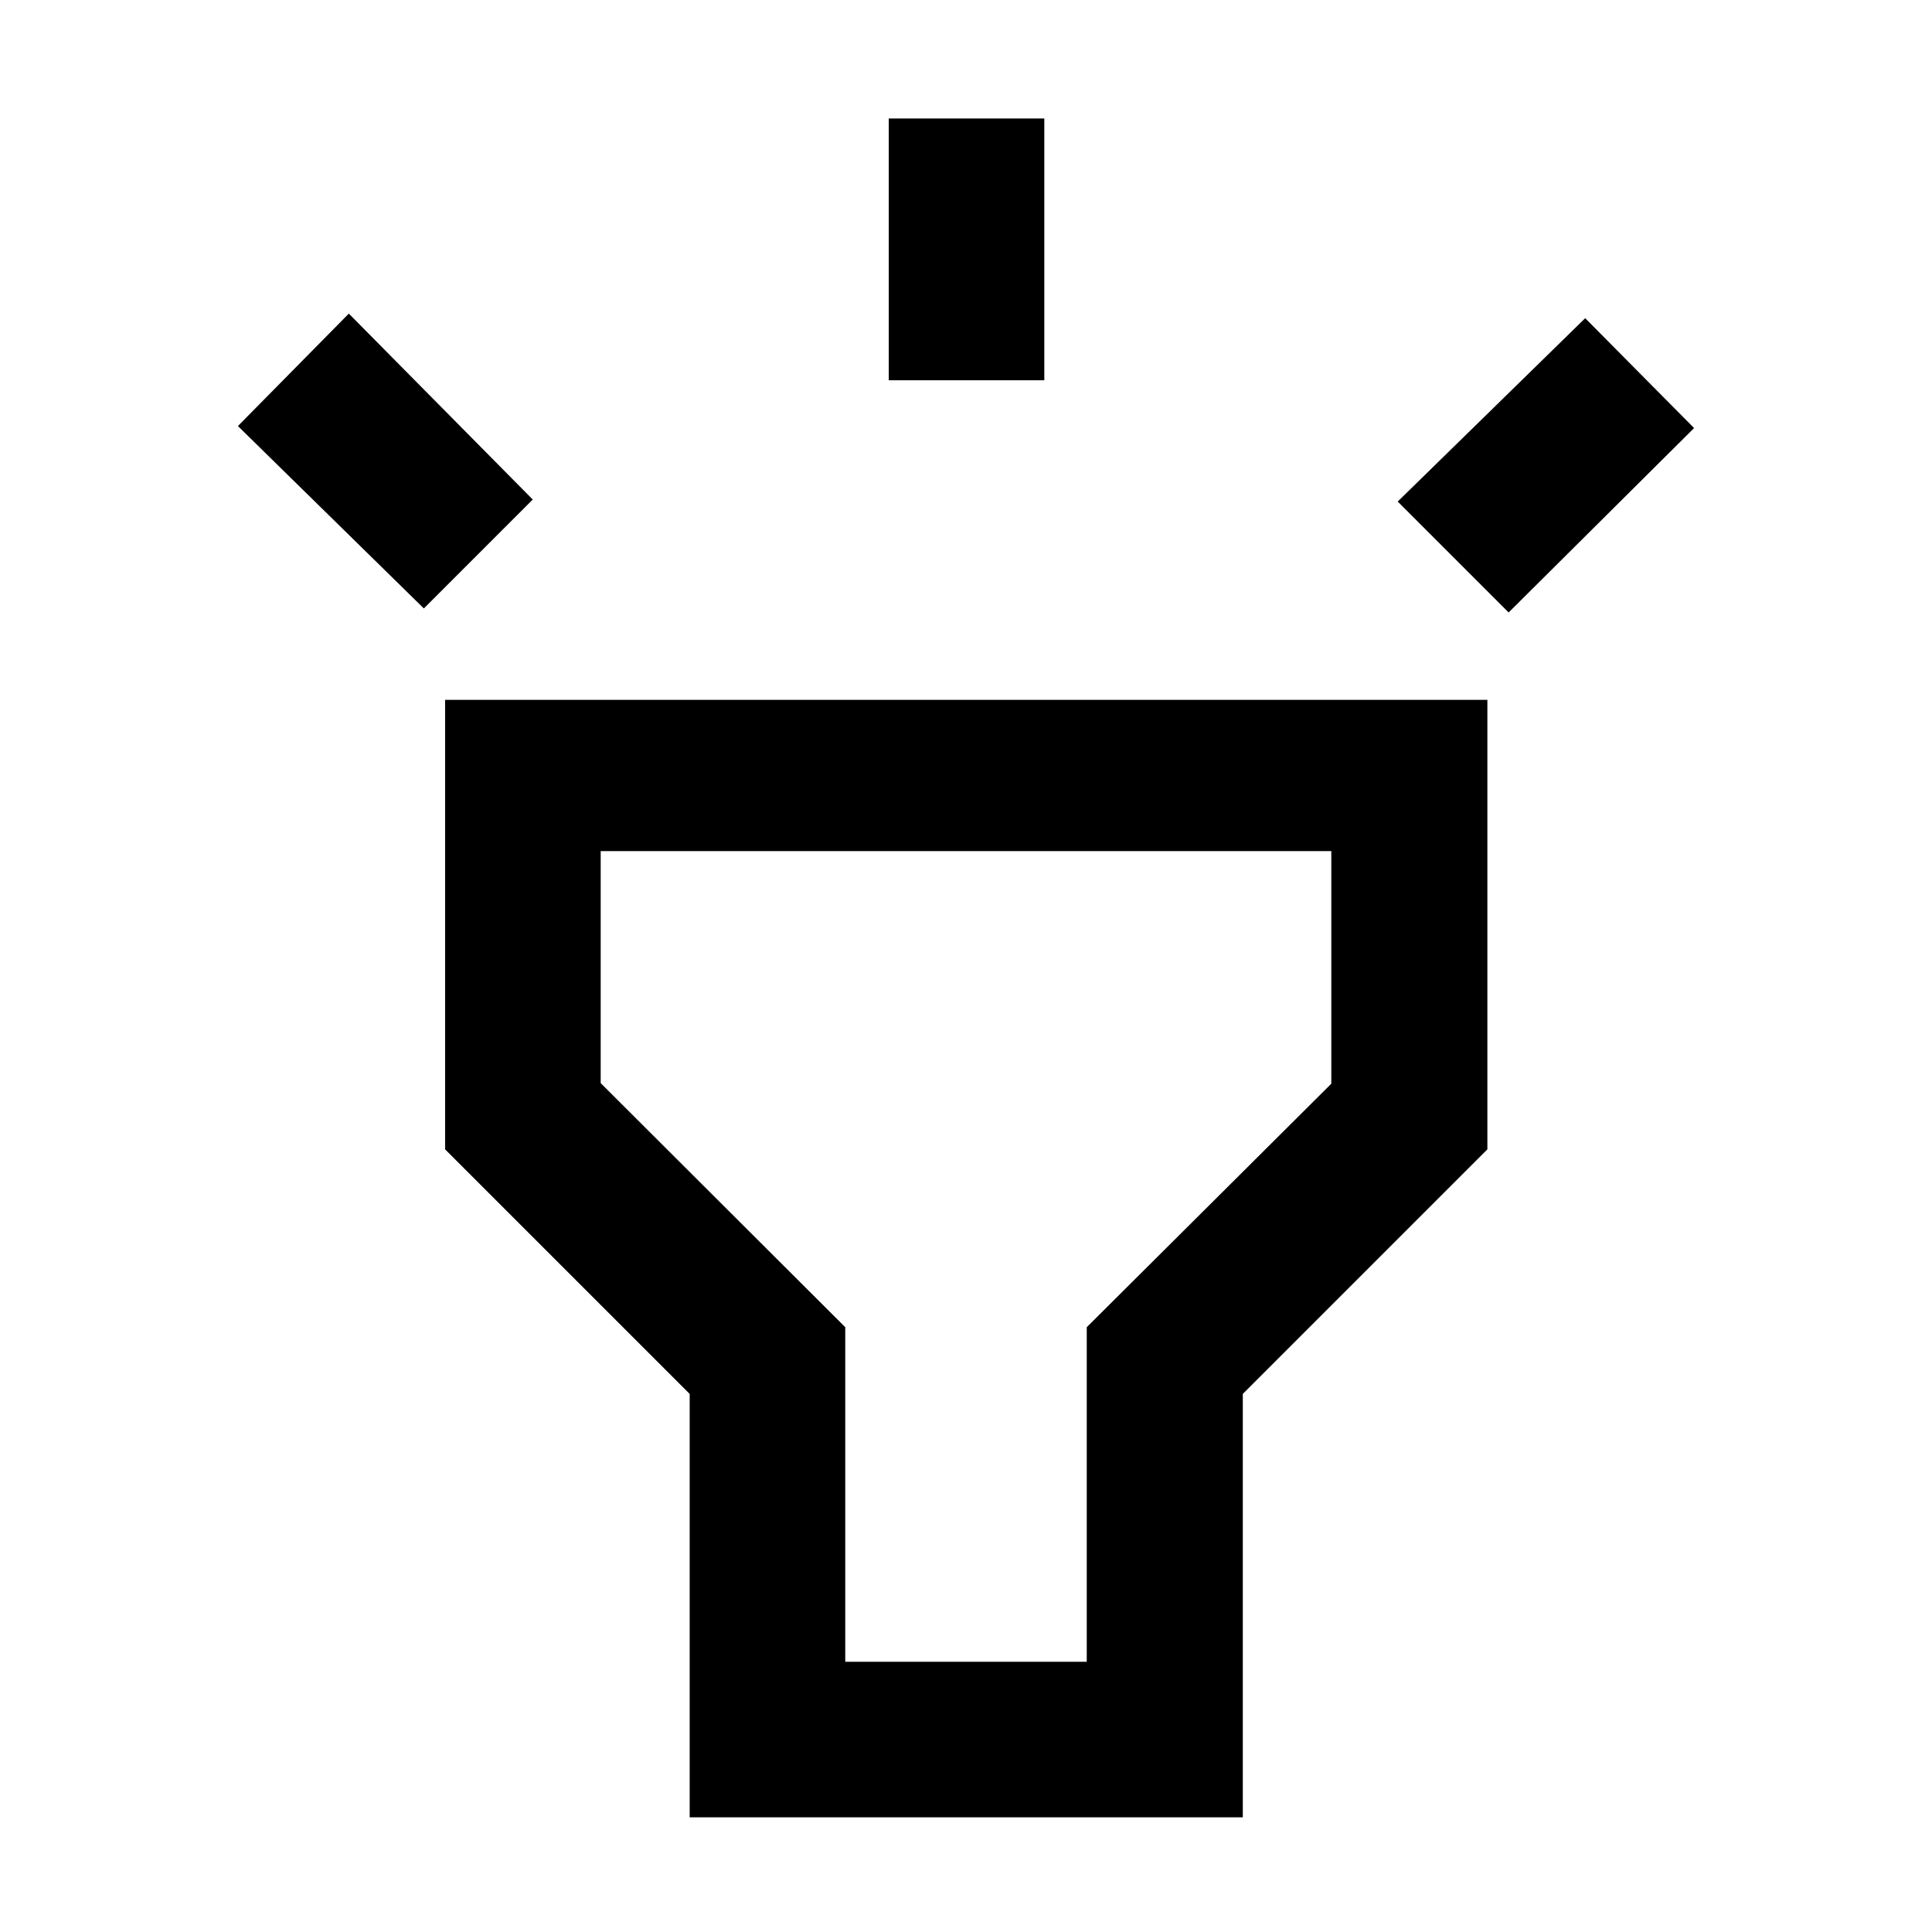 <svg xmlns="http://www.w3.org/2000/svg" height="48" viewBox="0 -960 960 960" width="48"><path d="m210.61-657.67-92.39-90.63 55.11-55.87 91.39 92.39-54.11 54.11Zm231-113.37v-130.07h77.3v130.07h-77.3Zm308.02 115.37-55.11-55.11 93.15-91.11 54.11 54.59-92.15 91.63ZM342.7-56.98v-210.39L221.17-388.89v-223.35h517.9v223.35L617.54-267.37v210.39H342.7Zm77.3-77.3h120v-166.24l121.52-120.99v-115.58H298.48v115.29L420-300.52v166.24Zm60-201.52Z"/></svg>